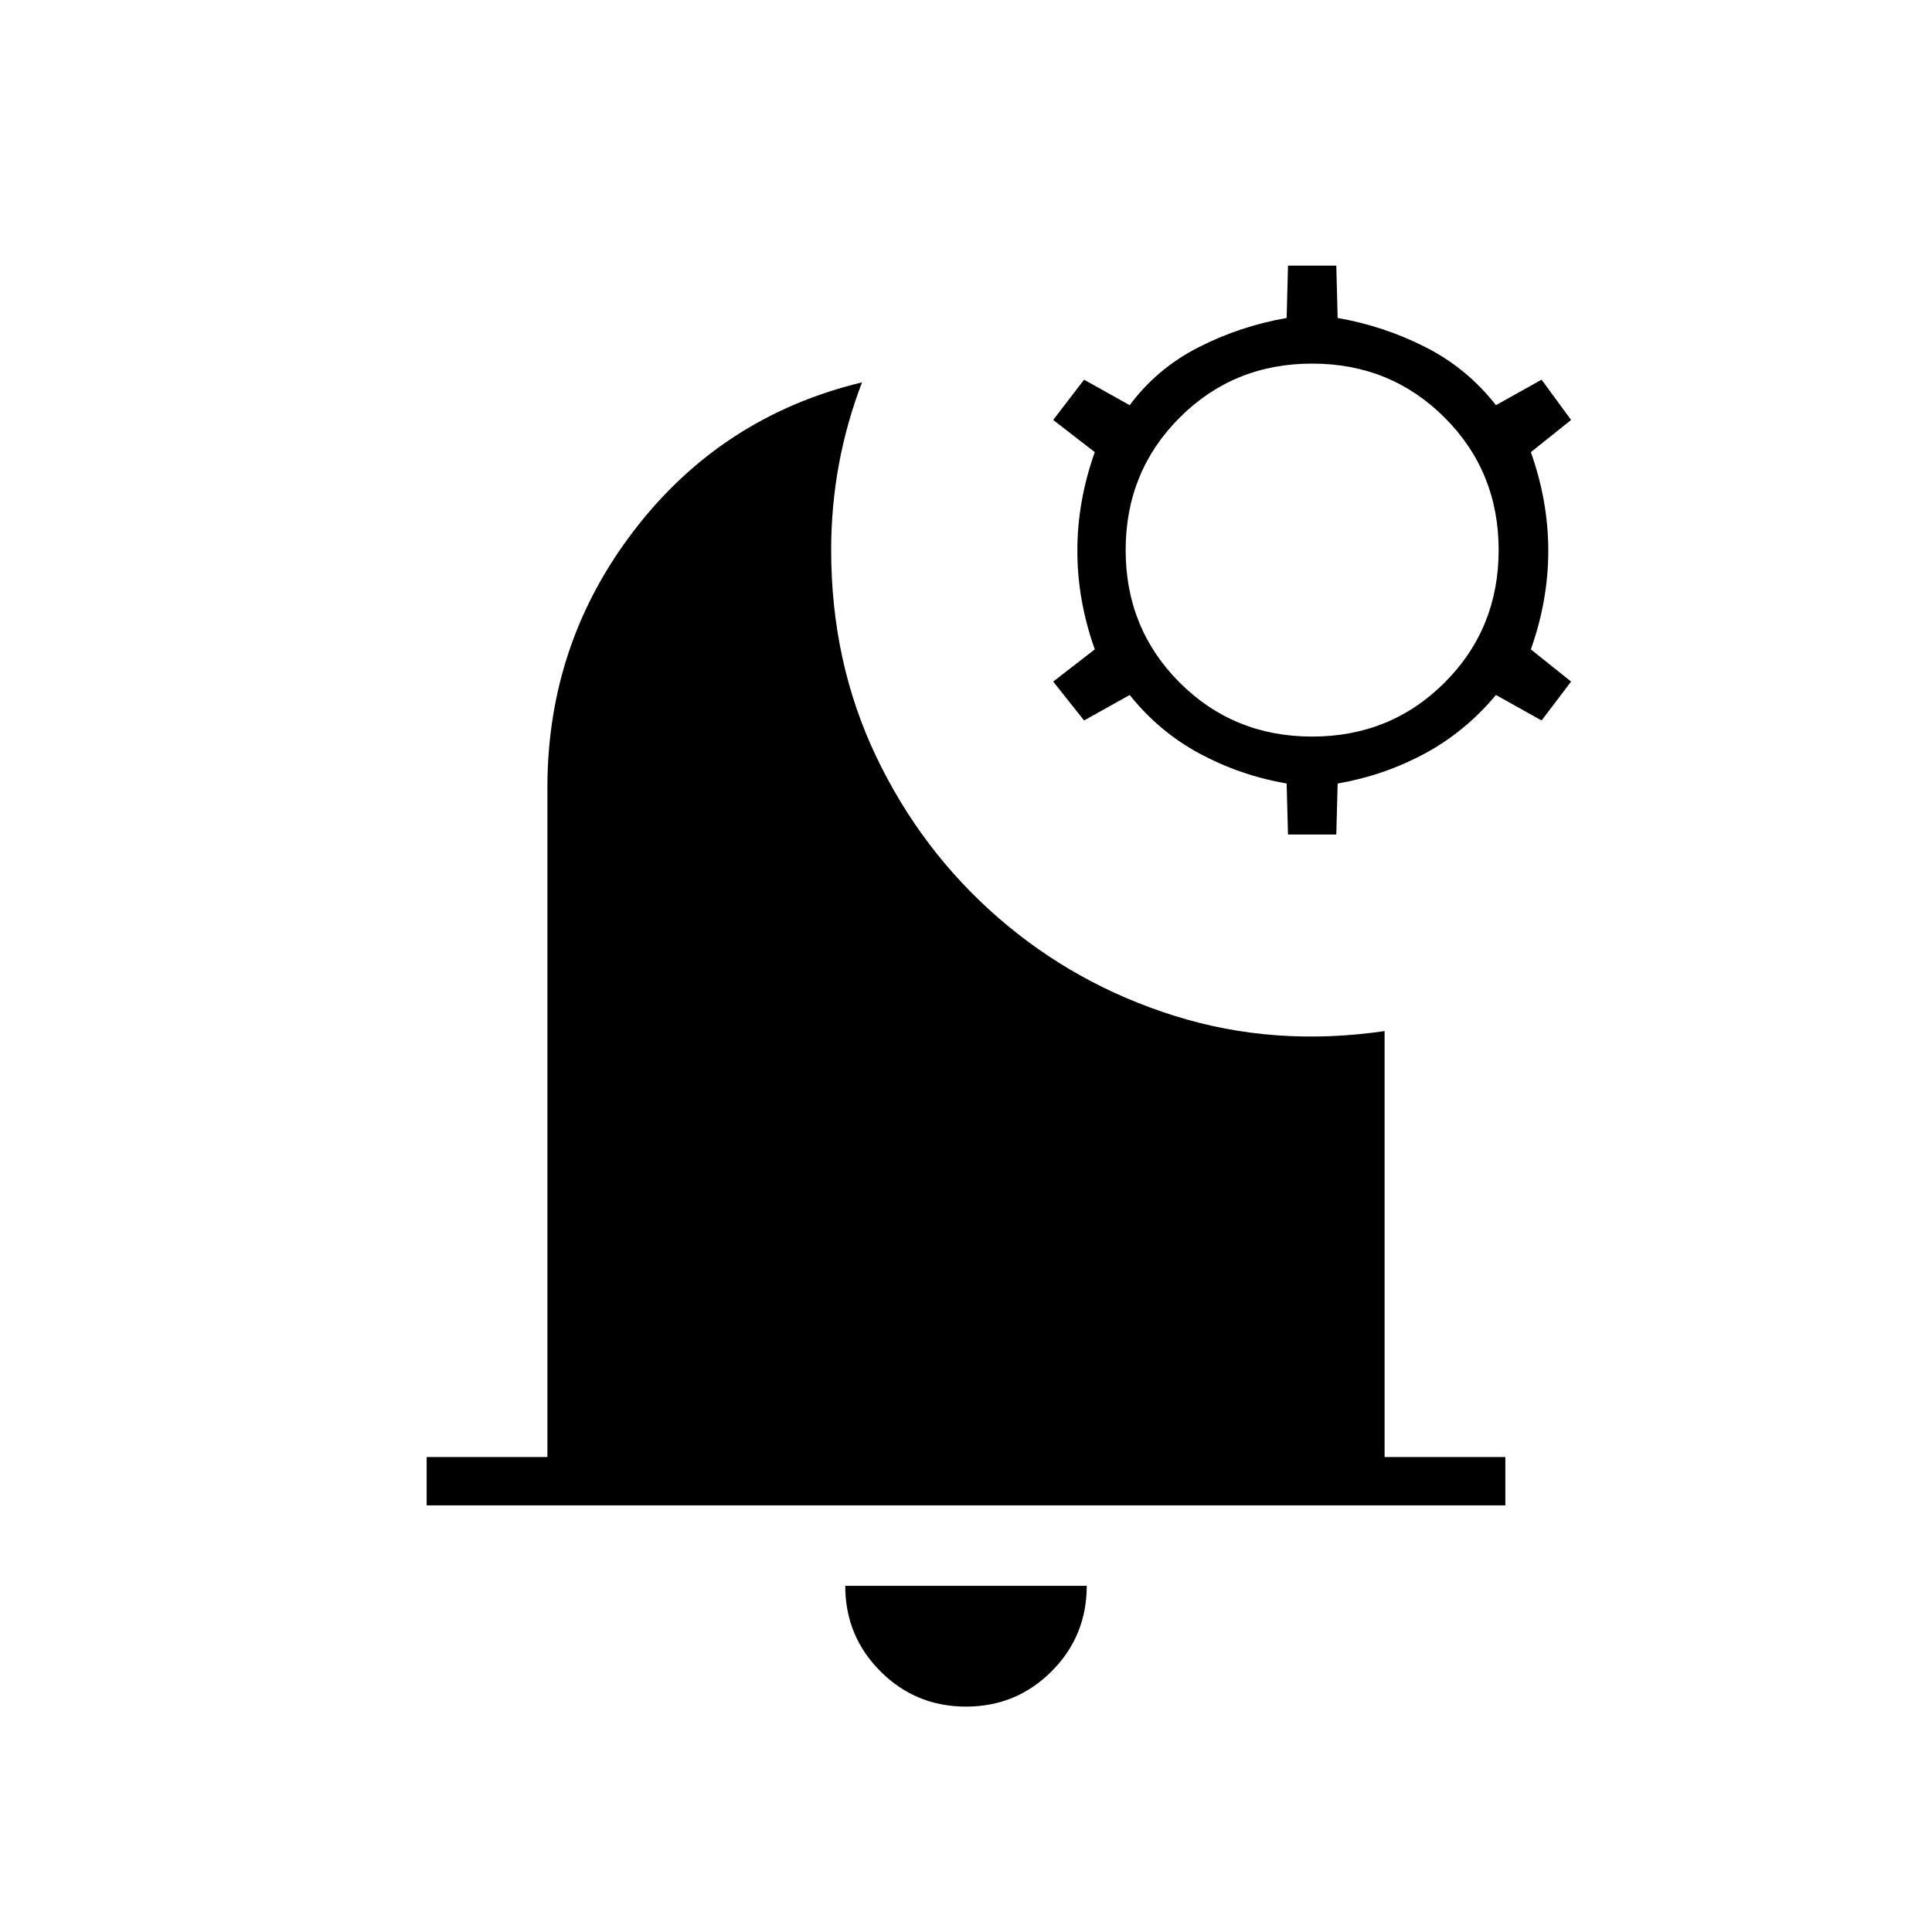 <svg xmlns="http://www.w3.org/2000/svg" height="40" viewBox="0 -960 960 960" width="40"><path d="M480-112q-25 0-42.5-17.5T420-172h120q0 25-17.5 42.5T480-112ZM212-212v-24h60v-332.67q0-72 43.5-128.33 43.5-56.33 112.83-73-7.66 20-11.5 40.83-3.83 20.84-3.83 42.5 0 55.67 22.33 102.5Q457.67-537.33 496-504t87.83 48.83q49.5 15.5 104.17 7.5V-236h60v24H212Zm428-333.33-.67-25.34q-23-4-43.16-14.83-20.17-10.83-34.84-29.17L538.67-602l-15.34-19.33 20.67-16q-8.67-24.34-8.67-49 0-24.67 8.67-49l-20.67-16 15.34-20 22.66 12.66Q575-777 595.67-787.5q20.66-10.5 43.66-14.5l.67-26h24l.67 26q23 4 43.66 14.5 20.67 10.5 35 28.83L766-771.33l14.67 20-20 16q8.66 24.33 8.66 49 0 24.66-8.66 49l20 16L766-602l-22.67-12.67q-15.33 18.34-35.5 29.17-20.16 10.83-43.16 14.83l-.67 25.34h-24ZM652-594q39 0 65.83-26.83 26.84-26.84 26.84-65.84t-26.84-65.83Q691-779.33 652-779.33t-65.83 26.83q-26.84 26.83-26.84 65.83t26.84 65.84Q613-594 652-594Z"/></svg>